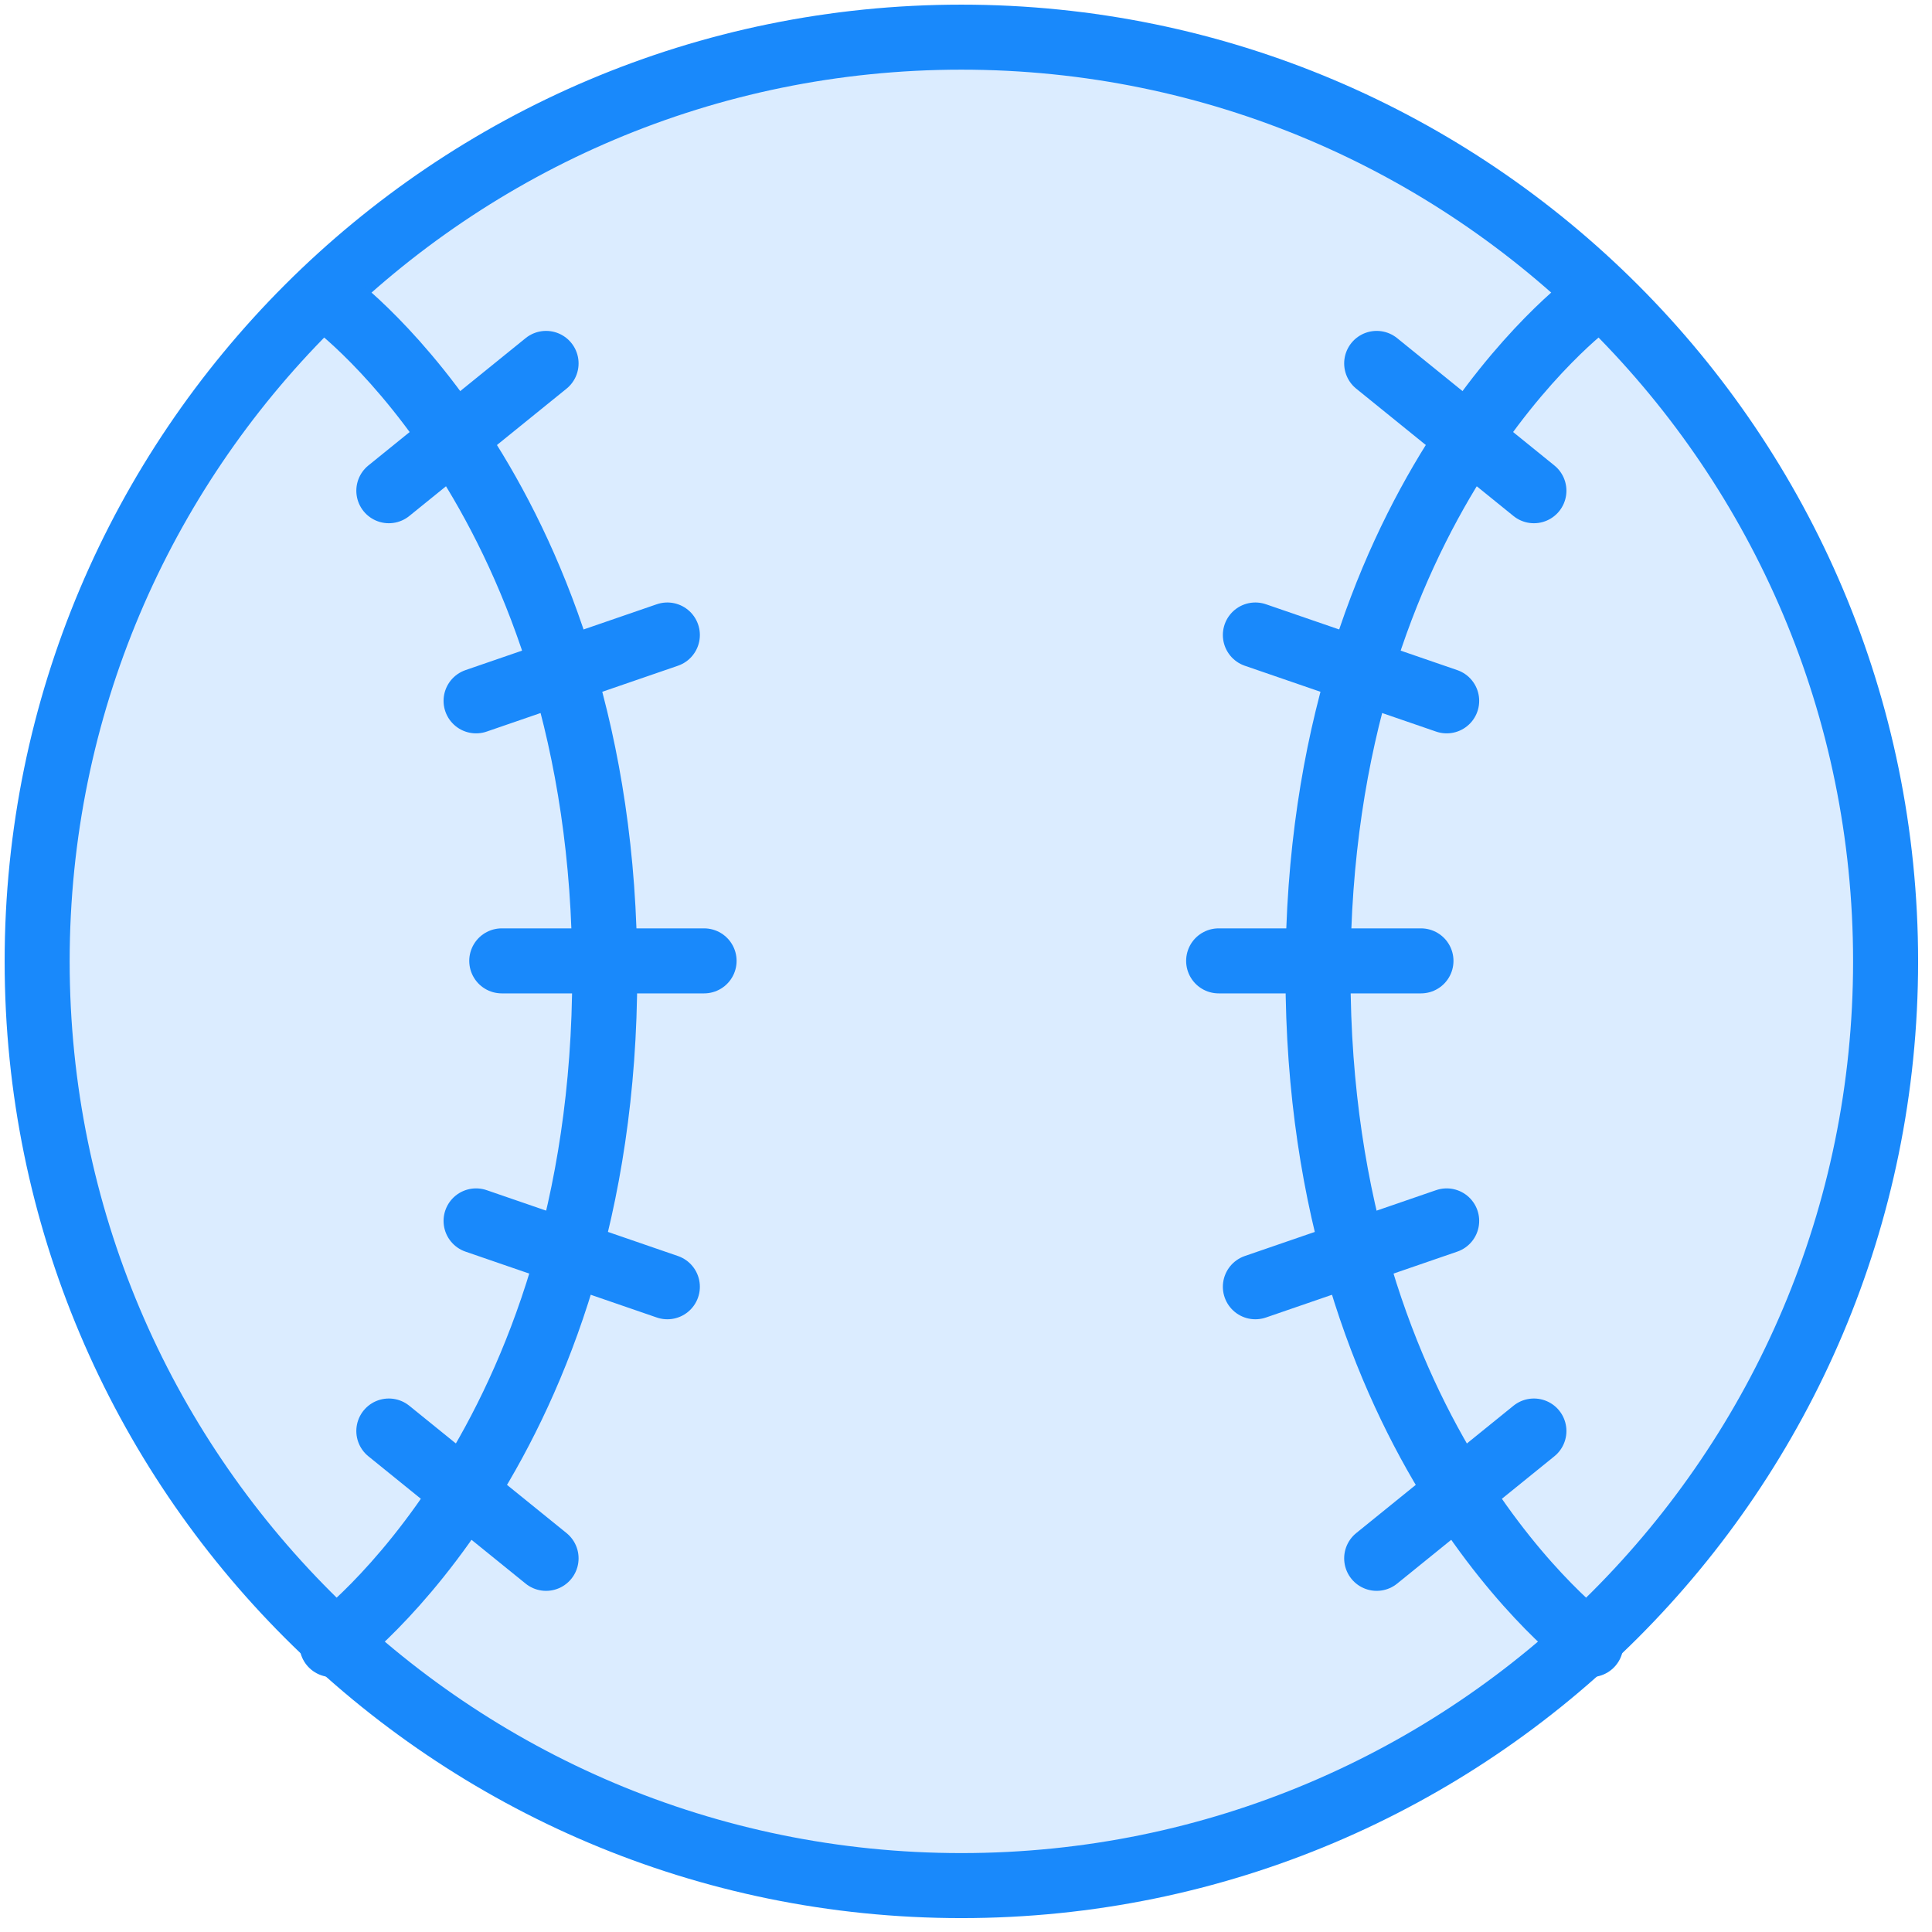 <?xml version="1.0" encoding="UTF-8"?>
<svg width="104px" height="104px" viewBox="0 0 104 104" version="1.1" xmlns="http://www.w3.org/2000/svg" xmlns:xlink="http://www.w3.org/1999/xlink">
    <!-- Generator: Sketch 46.2 (44496) - http://www.bohemiancoding.com/sketch -->
    <title>sports-2</title>
    <desc>Created with Sketch.</desc>
    <defs></defs>
    <g id="ALL" stroke="none" stroke-width="1" fill="none" fill-rule="evenodd" stroke-linecap="round" stroke-linejoin="round">
        <g id="Primary" transform="translate(-2432, -8404)" stroke="#1989FB" stroke-width="3.5">
            <g id="Group-15" transform="translate(200, 200)">
                <g id="sports-2" transform="translate(2234, 8206)">
                    <path d="M49.751,99.502 C77.228,99.502 99.502,77.228 99.502,49.751 C99.502,22.274 77.228,0 49.751,0 C22.274,0 0,22.274 0,49.751 C0,77.228 22.274,99.502 49.751,99.502 Z" id="Layer-1" fill="#DBECFF"></path>
                    <path d="M15.868,14.251 C15.868,14.251 30.554,24.984 30.554,50.389 C30.554,75.795 15.868,86.528 15.868,86.528" id="Layer-2"></path>
                    <path d="M35.901,49.724 L25.01,49.724" id="Layer-3" fill="#DBECFF"></path>
                    <path d="M33.924,32.182 L23.627,35.727" id="Layer-4" fill="#DBECFF"></path>
                    <path d="M27.395,17.562 L18.931,24.416" id="Layer-5" fill="#DBECFF"></path>
                    <path d="M33.924,67.267 L23.627,63.721" id="Layer-6" fill="#DBECFF"></path>
                    <path d="M27.395,81.886 L18.931,75.032" id="Layer-7" fill="#DBECFF"></path>
                    <path d="M83.634,14.251 C83.634,14.251 68.948,24.984 68.948,50.389 C68.948,75.795 83.634,86.528 83.634,86.528" id="Layer-8"></path>
                    <path d="M63.6,49.724 L74.491,49.724" id="Layer-9" fill="#DBECFF"></path>
                    <path d="M65.577,32.182 L75.875,35.727" id="Layer-10" fill="#DBECFF"></path>
                    <path d="M72.107,17.562 L80.571,24.416" id="Layer-11" fill="#DBECFF"></path>
                    <path d="M65.577,67.267 L75.875,63.721" id="Layer-12" fill="#DBECFF"></path>
                    <path d="M72.107,81.886 L80.571,75.032" id="Layer-13" fill="#DBECFF"></path>
                </g>
            </g>
        </g>
    </g>
</svg>